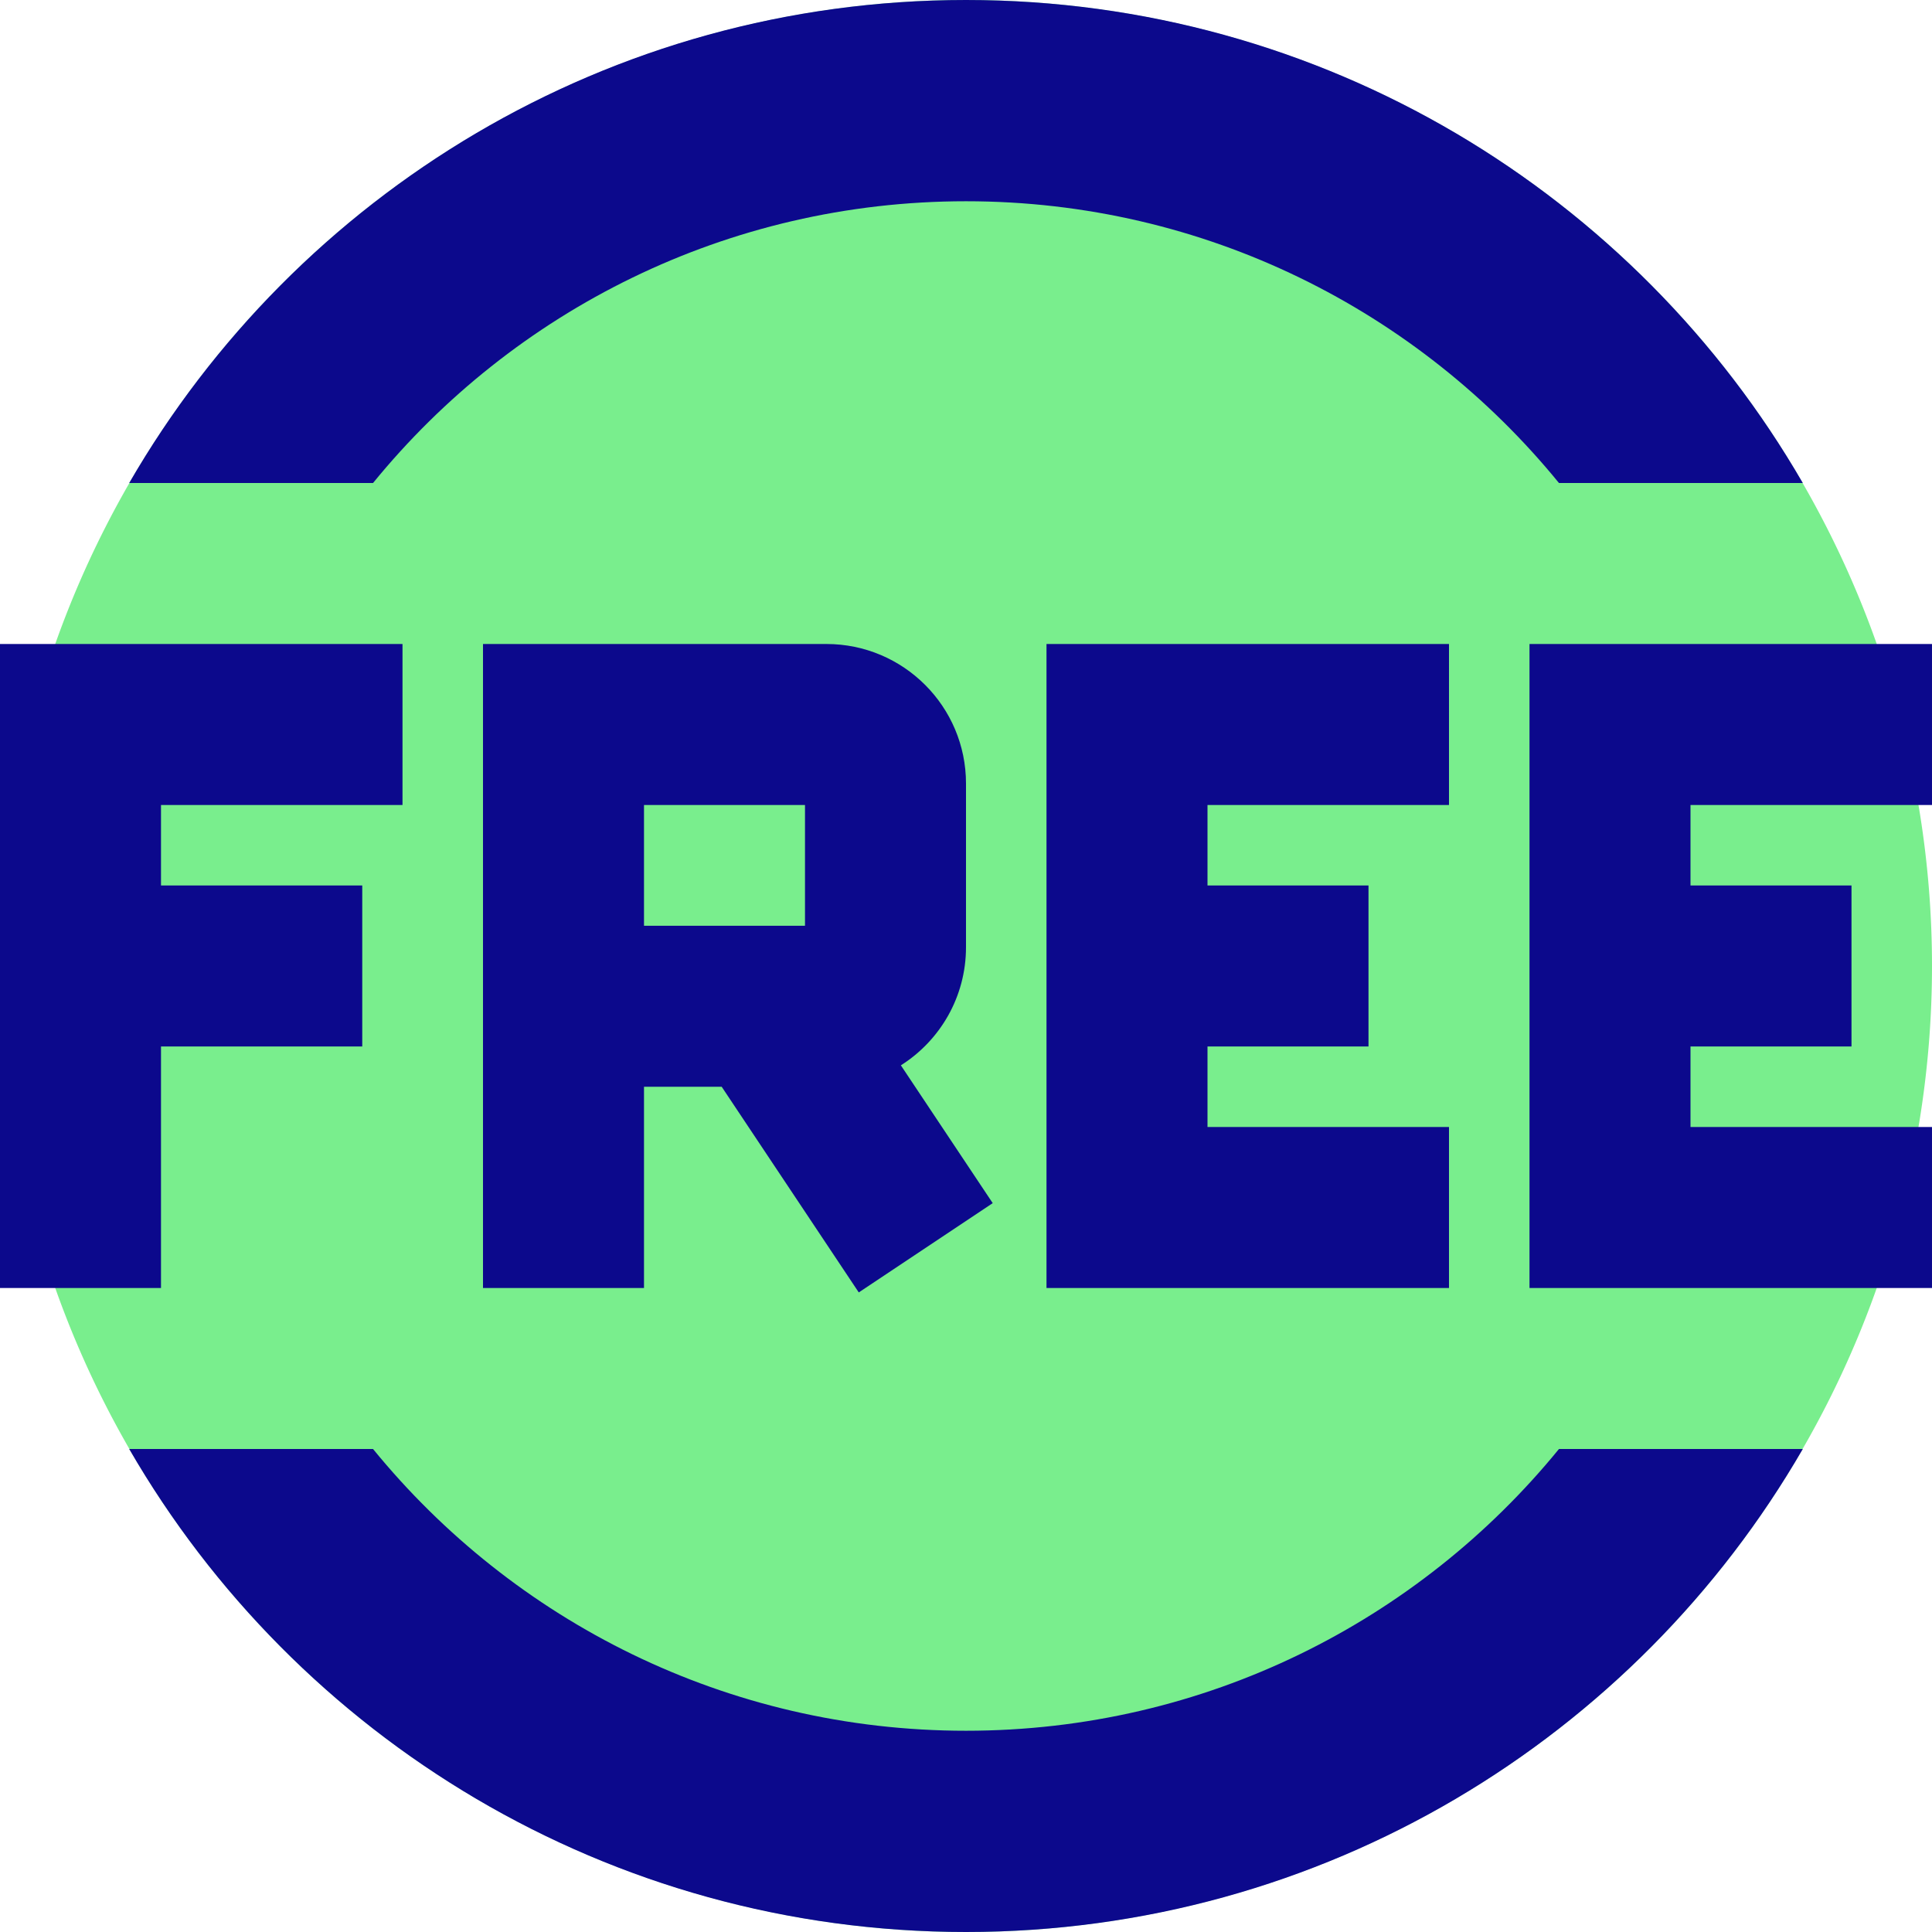 <svg xmlns="http://www.w3.org/2000/svg" fill="none" viewBox="0 0 24 24" id="Tag-Free-Circle--Streamline-Sharp">
  <desc>
    Tag Free Circle Streamline Icon: https://streamlinehq.com
  </desc>
  <g id="tag-free-circle--store-shop-shops-stores-tag-free-circle">
    <path id="Ellipse 1837" fill="#79ee8d" d="M0 12a12 12 0 1 0 24 0 12 12 0 1 0 -24 0" stroke-width="1"></path>
    <path id="Union" fill="#0c098c" fill-rule="evenodd" d="M12 2.5C9.029 2.5 6.376 3.864 4.634 6H1.605C3.68 2.413 7.558 0 12 0s8.32 2.413 10.395 6h-3.029C17.624 3.864 14.971 2.5 12 2.5ZM1.605 18h3.029C6.376 20.136 9.029 21.5 12 21.5c2.971 0 5.624 -1.364 7.366 -3.5h3.029C20.32 21.587 16.442 24 12 24c-4.442 0 -8.32 -2.413 -10.395 -6ZM14 8h-1v8h5v-2h-3v-1h2v-2h-2v-1h3V8h-4Zm5 0h5v2h-3v1h2v2h-2v1h3v2h-5V8ZM1 8H0v8h2v-3h2.5v-2H2v-1h3V8H1Zm6 0H6v8h2v-2.5h0.965l1.703 2.555 1.664 -1.109 -1.141 -1.712c0.486 -0.307 0.809 -0.85 0.809 -1.467V9.734C12 8.776 11.223 8 10.266 8H7Zm1 3.5V10h2v1.5H8Z" clip-rule="evenodd" stroke-width="1"></path>
  </g>
</svg>